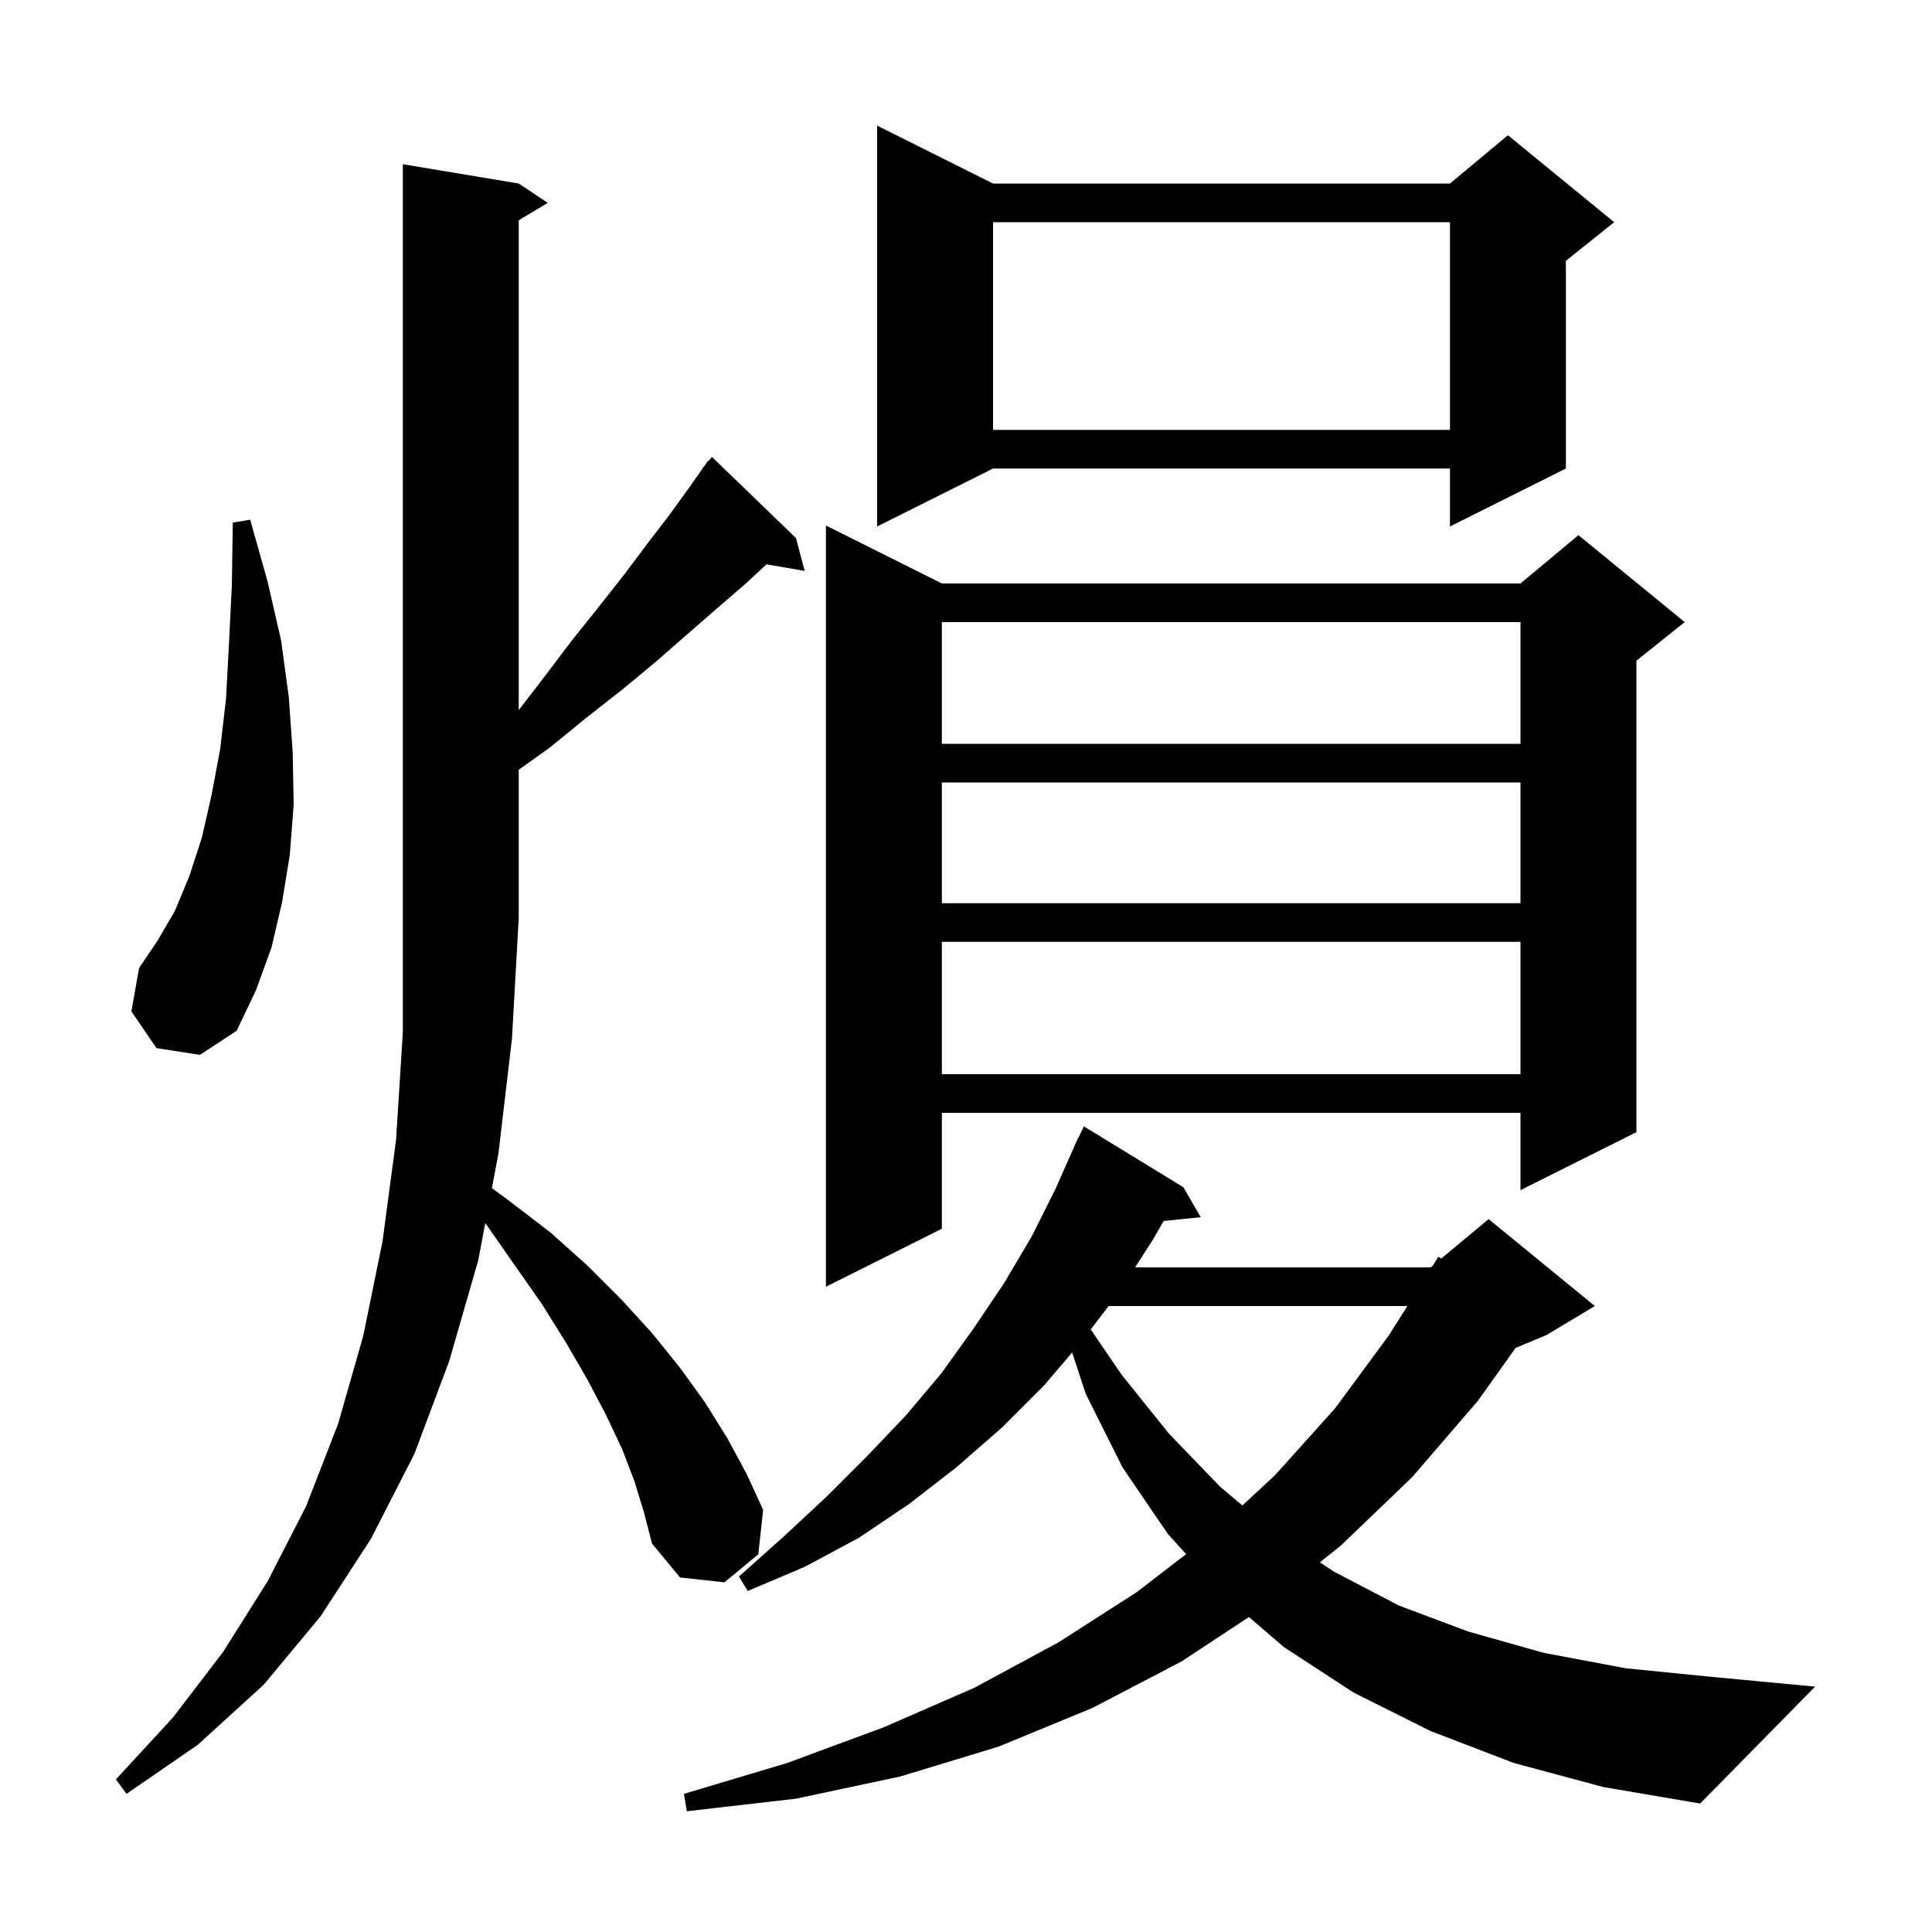 <svg xmlns="http://www.w3.org/2000/svg" xmlns:xlink="http://www.w3.org/1999/xlink" version="1.1" baseProfile="full" viewBox="0 0 200 200" width="200" height="200">
<g fill="black">
<path d="M 156.7 182.5 L 148.1 179.2 L 140.1 175.2 L 132.9 170.5 L 129.288 167.396 L 122.3 172.0 L 113.1 176.8 L 103.4 180.8 L 93.2 183.9 L 82.4 186.2 L 71.1 187.5 L 70.8 185.7 L 81.5 182.5 L 91.5 178.8 L 100.9 174.7 L 109.6 170.0 L 117.7 164.8 L 122.783 160.885 L 120.9 158.8 L 116.2 151.9 L 112.4 144.3 L 110.987 140.008 L 108.1 143.4 L 103.7 147.8 L 99.0 151.9 L 94.1 155.7 L 88.9 159.2 L 83.3 162.2 L 77.4 164.7 L 76.5 163.2 L 81.2 159.0 L 85.6 154.9 L 89.8 150.7 L 93.8 146.5 L 97.5 142.1 L 100.8 137.5 L 103.9 132.9 L 106.8 128.0 L 109.3 123.0 L 111.202 118.701 L 111.2 118.7 L 111.227 118.643 L 111.6 117.8 L 111.623 117.811 L 112.2 116.6 L 122.5 122.9 L 124.3 126.0 L 120.466 126.397 L 119.3 128.4 L 117.504 131.2 L 148.1 131.2 L 148.326 131.012 L 148.9 130.1 L 149.202 130.282 L 154.1 126.2 L 165.1 135.2 L 160.1 138.2 L 156.894 139.536 L 153.0 145.0 L 146.2 152.9 L 138.8 160.0 L 136.63 161.736 L 138.1 162.7 L 144.8 166.2 L 152.0 168.9 L 159.8 171.1 L 168.3 172.7 L 177.3 173.6 L 187.9 174.6 L 176.0 186.7 L 166.0 185.0 Z M 65.7 153.4 L 64.4 150.0 L 62.7 146.4 L 60.8 142.8 L 58.6 139.0 L 56.1 135.0 L 53.3 131.0 L 50.3 126.7 L 50.235 126.616 L 49.5 130.5 L 46.5 140.9 L 42.9 150.5 L 38.4 159.3 L 33.2 167.3 L 27.3 174.4 L 20.5 180.6 L 13.1 185.7 L 12.0 184.2 L 17.9 177.8 L 23.1 171.0 L 27.7 163.7 L 31.7 155.9 L 35.0 147.4 L 37.6 138.3 L 39.6 128.5 L 41.0 118.0 L 41.7 106.9 L 41.7 17.0 L 53.7 19.0 L 56.7 21.0 L 53.7 22.8 L 53.7 73.51 L 56.4 70.0 L 59.2 66.3 L 62.0 62.8 L 64.6 59.5 L 67.0 56.3 L 69.3 53.3 L 71.4 50.4 L 72.724 48.518 L 72.7 48.5 L 72.938 48.214 L 73.3 47.7 L 73.338 47.734 L 73.7 47.3 L 82.4 55.7 L 83.3 59.1 L 79.348 58.419 L 77.1 60.5 L 74.2 63.0 L 71.1 65.7 L 67.9 68.5 L 64.4 71.4 L 60.7 74.3 L 56.9 77.4 L 53.7 79.686 L 53.7 95.0 L 53.0 107.5 L 51.6 119.4 L 50.92 122.995 L 52.7 124.3 L 57.0 127.6 L 60.8 131.0 L 64.3 134.5 L 67.5 138.0 L 70.4 141.6 L 73.0 145.2 L 75.3 148.9 L 77.3 152.6 L 79.0 156.3 L 78.5 160.9 L 75.0 163.8 L 70.4 163.3 L 67.5 159.8 L 66.7 156.7 Z M 114.76 135.2 L 112.916 137.626 L 116.1 142.3 L 121.0 148.4 L 126.3 153.9 L 128.609 155.845 L 132.0 152.7 L 138.2 145.8 L 143.8 138.2 L 145.689 135.2 Z M 97.5 60.4 L 157.4 60.4 L 163.4 55.4 L 174.4 64.4 L 169.4 68.4 L 169.4 117.2 L 157.4 123.2 L 157.4 115.2 L 97.5 115.2 L 97.5 127.2 L 85.5 133.2 L 85.5 54.4 Z M 97.5 97.5 L 97.5 111.2 L 157.4 111.2 L 157.4 97.5 Z M 16.2 108.5 L 13.6 104.7 L 14.4 100.2 L 16.3 97.4 L 18.1 94.3 L 19.6 90.7 L 20.9 86.7 L 21.9 82.3 L 22.8 77.5 L 23.4 72.3 L 23.7 66.7 L 24.0 60.6 L 24.1 54.1 L 25.9 53.8 L 27.7 60.2 L 29.1 66.3 L 29.9 72.2 L 30.3 77.9 L 30.4 83.3 L 30.0 88.5 L 29.2 93.4 L 28.1 98.1 L 26.5 102.5 L 24.5 106.7 L 20.7 109.2 Z M 97.5 81.0 L 97.5 93.5 L 157.4 93.5 L 157.4 81.0 Z M 97.5 64.4 L 97.5 77.0 L 157.4 77.0 L 157.4 64.4 Z M 102.8 19.0 L 150.1 19.0 L 156.1 14.0 L 167.1 23.0 L 162.1 27.0 L 162.1 48.5 L 150.1 54.5 L 150.1 48.5 L 102.8 48.5 L 90.8 54.5 L 90.8 13.0 Z M 102.8 23.0 L 102.8 44.5 L 150.1 44.5 L 150.1 23.0 Z " />
</g>
</svg>
